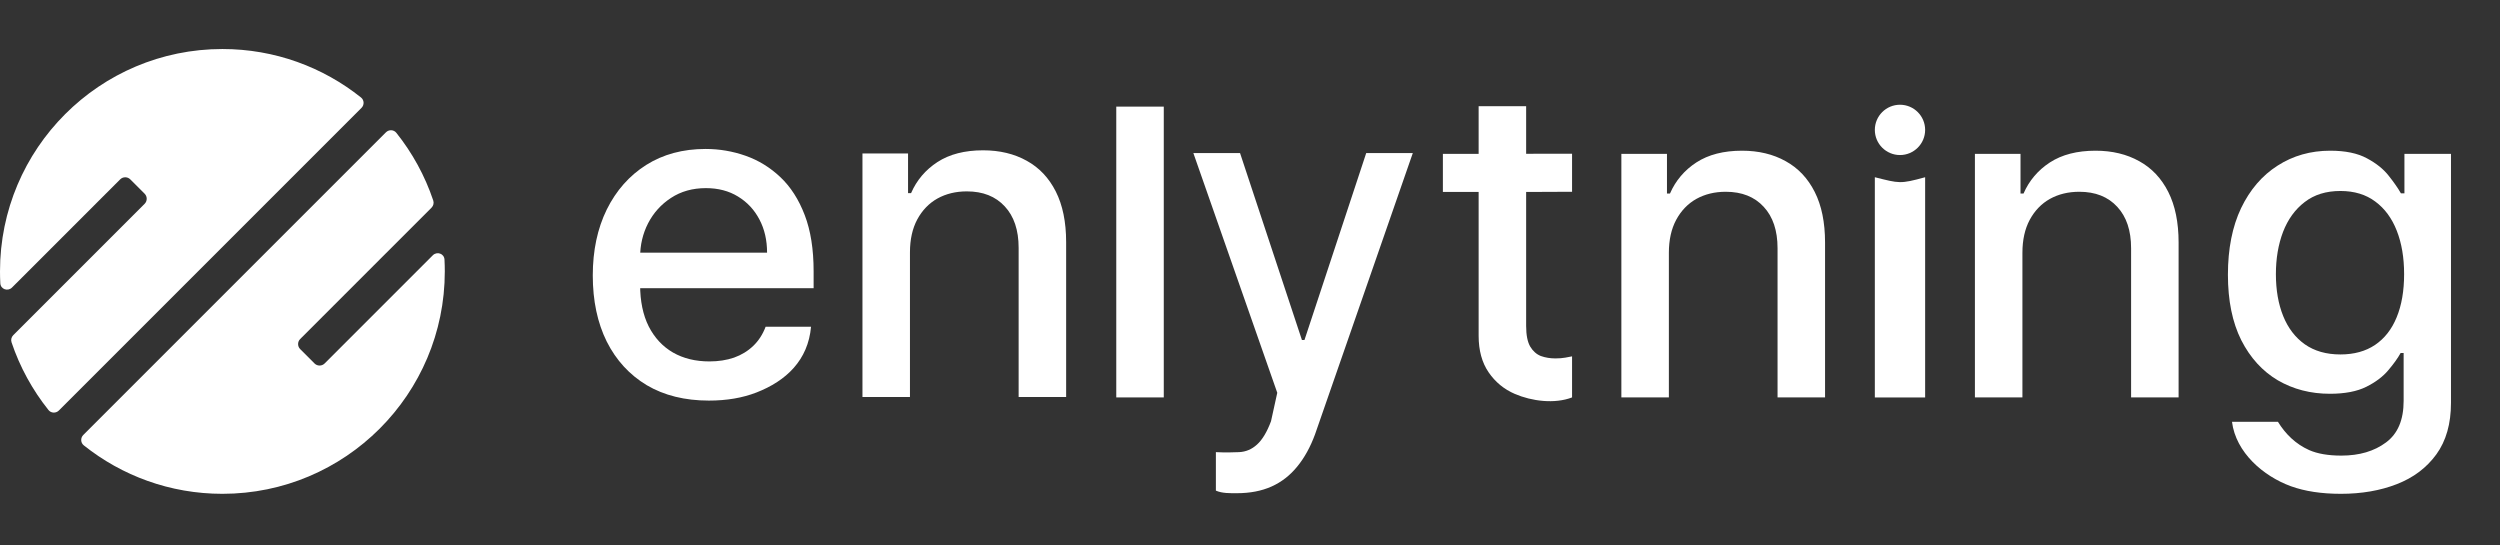 <svg width="408" height="89" viewBox="0 0 408 89" fill="none" xmlns="http://www.w3.org/2000/svg">
<rect x="0" y="0" width="408" height="89" fill="#333333" stroke="none"/>
<g clip-path="url(#clip0_694_11076)">
<path d="M70.706 32.72C70.845 33.132 70.732 33.586 70.425 33.893L48.992 55.326C48.535 55.782 48.535 56.521 48.992 56.977L51.329 59.315C51.786 59.772 52.526 59.772 52.983 59.315L70.632 41.666C71.322 40.976 72.49 41.387 72.541 42.361C72.574 43.002 72.591 43.647 72.591 44.296C72.591 64.341 56.341 80.591 36.296 80.591C27.742 80.591 19.879 77.632 13.675 72.682C13.143 72.258 13.114 71.468 13.595 70.986L62.985 21.596C63.467 21.115 64.258 21.144 64.683 21.677C67.291 24.945 69.345 28.673 70.706 32.72Z" fill="white"/>
<path d="M58.996 17.605C59.478 17.124 59.448 16.334 58.916 15.909C52.712 10.959 44.849 8 36.296 8C16.25 8 0 24.25 0 44.296C0 44.944 0.017 45.589 0.051 46.23C0.102 47.204 1.269 47.615 1.959 46.925L19.61 29.275C20.067 28.818 20.808 28.818 21.264 29.275L23.602 31.612C24.058 32.068 24.058 32.807 23.602 33.263L2.167 54.698C1.859 55.006 1.746 55.459 1.885 55.872C3.246 59.919 5.301 63.647 7.908 66.914C8.333 67.447 9.125 67.477 9.607 66.995L58.996 17.605Z" fill="white"/>
<path d="M115.696 65.376C111.772 65.376 108.392 64.539 105.557 62.866C102.74 61.175 100.562 58.803 99.023 55.75C97.502 52.679 96.741 49.083 96.741 44.96C96.741 40.888 97.502 37.3 99.023 34.195C100.562 31.09 102.705 28.666 105.454 26.924C108.219 25.181 111.452 24.31 115.151 24.31C117.398 24.31 119.576 24.681 121.685 25.423C123.794 26.165 125.687 27.329 127.364 28.916C129.04 30.503 130.363 32.565 131.331 35.101C132.299 37.619 132.783 40.681 132.783 44.287V47.03H101.123V41.233H125.186C125.186 39.198 124.771 37.395 123.941 35.825C123.111 34.238 121.945 32.987 120.441 32.073C118.954 31.159 117.208 30.702 115.203 30.702C113.025 30.702 111.123 31.236 109.499 32.306C107.891 33.358 106.646 34.738 105.765 36.446C104.9 38.137 104.468 39.974 104.468 41.958V46.486C104.468 49.143 104.935 51.403 105.868 53.266C106.819 55.129 108.142 56.552 109.836 57.535C111.53 58.502 113.509 58.984 115.773 58.984C117.243 58.984 118.582 58.778 119.792 58.364C121.002 57.932 122.048 57.294 122.93 56.449C123.811 55.603 124.486 54.56 124.952 53.318H132.36C131.886 58.768 128.322 62.163 123.448 64.056C121.184 64.936 118.6 65.376 115.696 65.376Z" fill="white"/>
<path d="M148.505 41.195V64.794H140.753V25.048H148.194V31.517H148.687C149.603 29.413 151.038 27.722 152.991 26.446C154.962 25.169 157.442 24.531 160.433 24.531C163.147 24.531 165.524 25.1 167.563 26.239C169.603 27.36 171.185 29.033 172.308 31.259C173.432 33.484 173.994 36.236 173.994 39.513V64.794H166.241V40.445C166.241 37.564 165.489 35.313 163.985 33.691C162.481 32.052 160.416 31.233 157.788 31.233C155.99 31.233 154.391 31.621 152.991 32.397C151.608 33.173 150.511 34.312 149.698 35.813C148.903 37.297 148.505 39.091 148.505 41.195Z" fill="white"/>
<path d="M189.928 17.4V64.859H182.176V17.4H189.928Z" fill="white"/>
<path d="M201.855 80.491C200.753 80.491 199.47 80.531 198.432 80.07V73.789C199.951 73.864 201.111 73.84 202.218 73.789C203.324 73.737 204.301 73.323 205.148 72.547C206.012 71.77 206.773 70.502 207.43 68.743L208.45 64.102L194.757 24.984H202.377L212.474 55.489H212.889L222.965 24.984H230.569L214.612 70.891C213.851 72.961 212.883 74.712 211.708 76.143C210.532 77.592 209.132 78.679 207.507 79.404C205.882 80.128 203.998 80.491 201.855 80.491Z" fill="white"/>
<path d="M256.56 25.087V31.297C253.794 31.297 252.758 31.323 250.526 31.323C250.257 31.323 249.331 31.323 249.066 31.323C244.767 31.323 240.877 31.323 235.479 31.323V25.113L256.56 25.087ZM241.313 17.335H245.19H249.066C249.066 17.335 249.066 23.624 249.066 31.323C249.066 31.585 249.066 32.717 249.066 32.983C249.066 39.763 249.066 46.852 249.066 53.188C249.066 54.689 249.291 55.819 249.74 56.578C250.19 57.32 250.769 57.829 251.477 58.105C252.203 58.364 252.99 58.493 253.837 58.493C254.459 58.493 255.004 58.45 255.471 58.364C255.937 58.277 256.3 58.208 256.56 58.157V64.859C253.7 65.956 249.972 65.472 247.225 64.289C245.462 63.53 244.036 62.357 242.947 60.77C241.858 59.183 241.313 57.191 241.313 54.793V17.335Z" fill="white"/>
<path d="M272.36 41.259V64.859H264.607V25.113H272.049V31.581H272.542C273.458 29.477 274.893 27.786 276.846 26.51C278.817 25.233 281.297 24.595 284.288 24.595C287.002 24.595 289.378 25.164 291.418 26.303C293.458 27.424 295.04 29.097 296.163 31.323C297.287 33.548 297.849 36.3 297.849 39.577V64.859H290.096V40.509C290.096 37.628 289.344 35.377 287.84 33.755C286.336 32.116 284.27 31.297 281.643 31.297C279.845 31.297 278.246 31.685 276.846 32.461C275.463 33.238 274.365 34.376 273.553 35.877C272.758 37.361 272.36 39.155 272.36 41.259Z" fill="white"/>
<path d="M330.059 41.259V64.859H322.306V25.113H329.748V31.581H330.241C331.157 29.477 332.592 27.786 334.545 26.51C336.516 25.233 338.996 24.595 341.987 24.595C344.701 24.595 347.077 25.164 349.117 26.303C351.157 27.424 352.739 29.097 353.862 31.323C354.986 33.548 355.548 36.3 355.548 39.577V64.859H347.795V40.509C347.795 37.628 347.043 35.377 345.539 33.755C344.035 32.116 341.969 31.297 339.342 31.297C337.544 31.297 335.945 31.685 334.545 32.461C333.162 33.238 332.064 34.376 331.252 35.877C330.457 37.361 330.059 39.155 330.059 41.259Z" fill="white"/>
<path d="M382.031 80.591C378.868 80.591 376.145 80.177 373.863 79.349C369.378 77.709 364.89 73.854 364.263 68.843H371.763C373.001 70.856 374.675 72.478 376.845 73.449C378.211 74.053 379.965 74.355 382.109 74.355C385.048 74.355 387.476 73.639 389.395 72.207C391.314 70.793 392.273 68.533 392.273 65.428V57.613H391.781C391.314 58.458 390.64 59.399 389.758 60.434C388.894 61.469 387.701 62.366 386.18 63.125C384.659 63.884 382.679 64.263 380.242 64.263C377.096 64.263 374.261 63.53 371.737 62.064C369.231 60.58 367.243 58.398 365.774 55.517C364.322 52.619 363.596 49.057 363.596 44.83C363.596 40.604 364.313 36.981 365.748 33.962C367.2 30.943 369.188 28.632 371.711 27.027C374.235 25.406 377.096 24.595 380.294 24.595C382.766 24.595 384.762 25.009 386.284 25.837C387.805 26.648 388.989 27.597 389.836 28.683C390.7 29.77 391.366 30.728 391.832 31.556H392.403V25.113H400V65.738C400 69.154 399.205 71.957 397.615 74.148C396.024 76.339 393.872 77.96 391.158 79.013C388.462 80.065 385.419 80.591 382.031 80.591ZM381.953 57.846C384.183 57.846 386.067 57.328 387.606 56.293C389.162 55.241 390.337 53.74 391.132 51.791C391.945 49.824 392.351 47.47 392.351 44.727C392.351 42.053 391.953 39.698 391.158 37.663C390.363 35.627 389.196 34.04 387.658 32.901C386.119 31.745 384.218 31.168 381.953 31.168C379.62 31.168 377.675 31.771 376.119 32.979C374.564 34.169 373.388 35.791 372.593 37.844C371.815 39.897 371.426 42.191 371.426 44.727C371.426 47.332 371.824 49.617 372.619 51.584C373.414 53.55 374.59 55.086 376.145 56.19C377.718 57.294 379.654 57.846 381.953 57.846Z" fill="white"/>
<path d="M305.973 64.87V28.924C310.004 29.93 310.081 30.046 314.182 28.924V64.87H305.973Z" fill="white"/>
<path d="M314.182 21.198C314.182 23.465 312.344 25.303 310.078 25.303C307.811 25.303 305.973 23.465 305.973 21.198C305.973 18.932 307.811 17.094 310.078 17.094C312.344 17.094 314.182 18.932 314.182 21.198Z" fill="white"/>
</g>
<defs>
<clipPath id="clip0_694_11076">
<rect width="400" height="73" fill="white" transform="translate(0 8)"/>
</clipPath>
</defs>
</svg>
